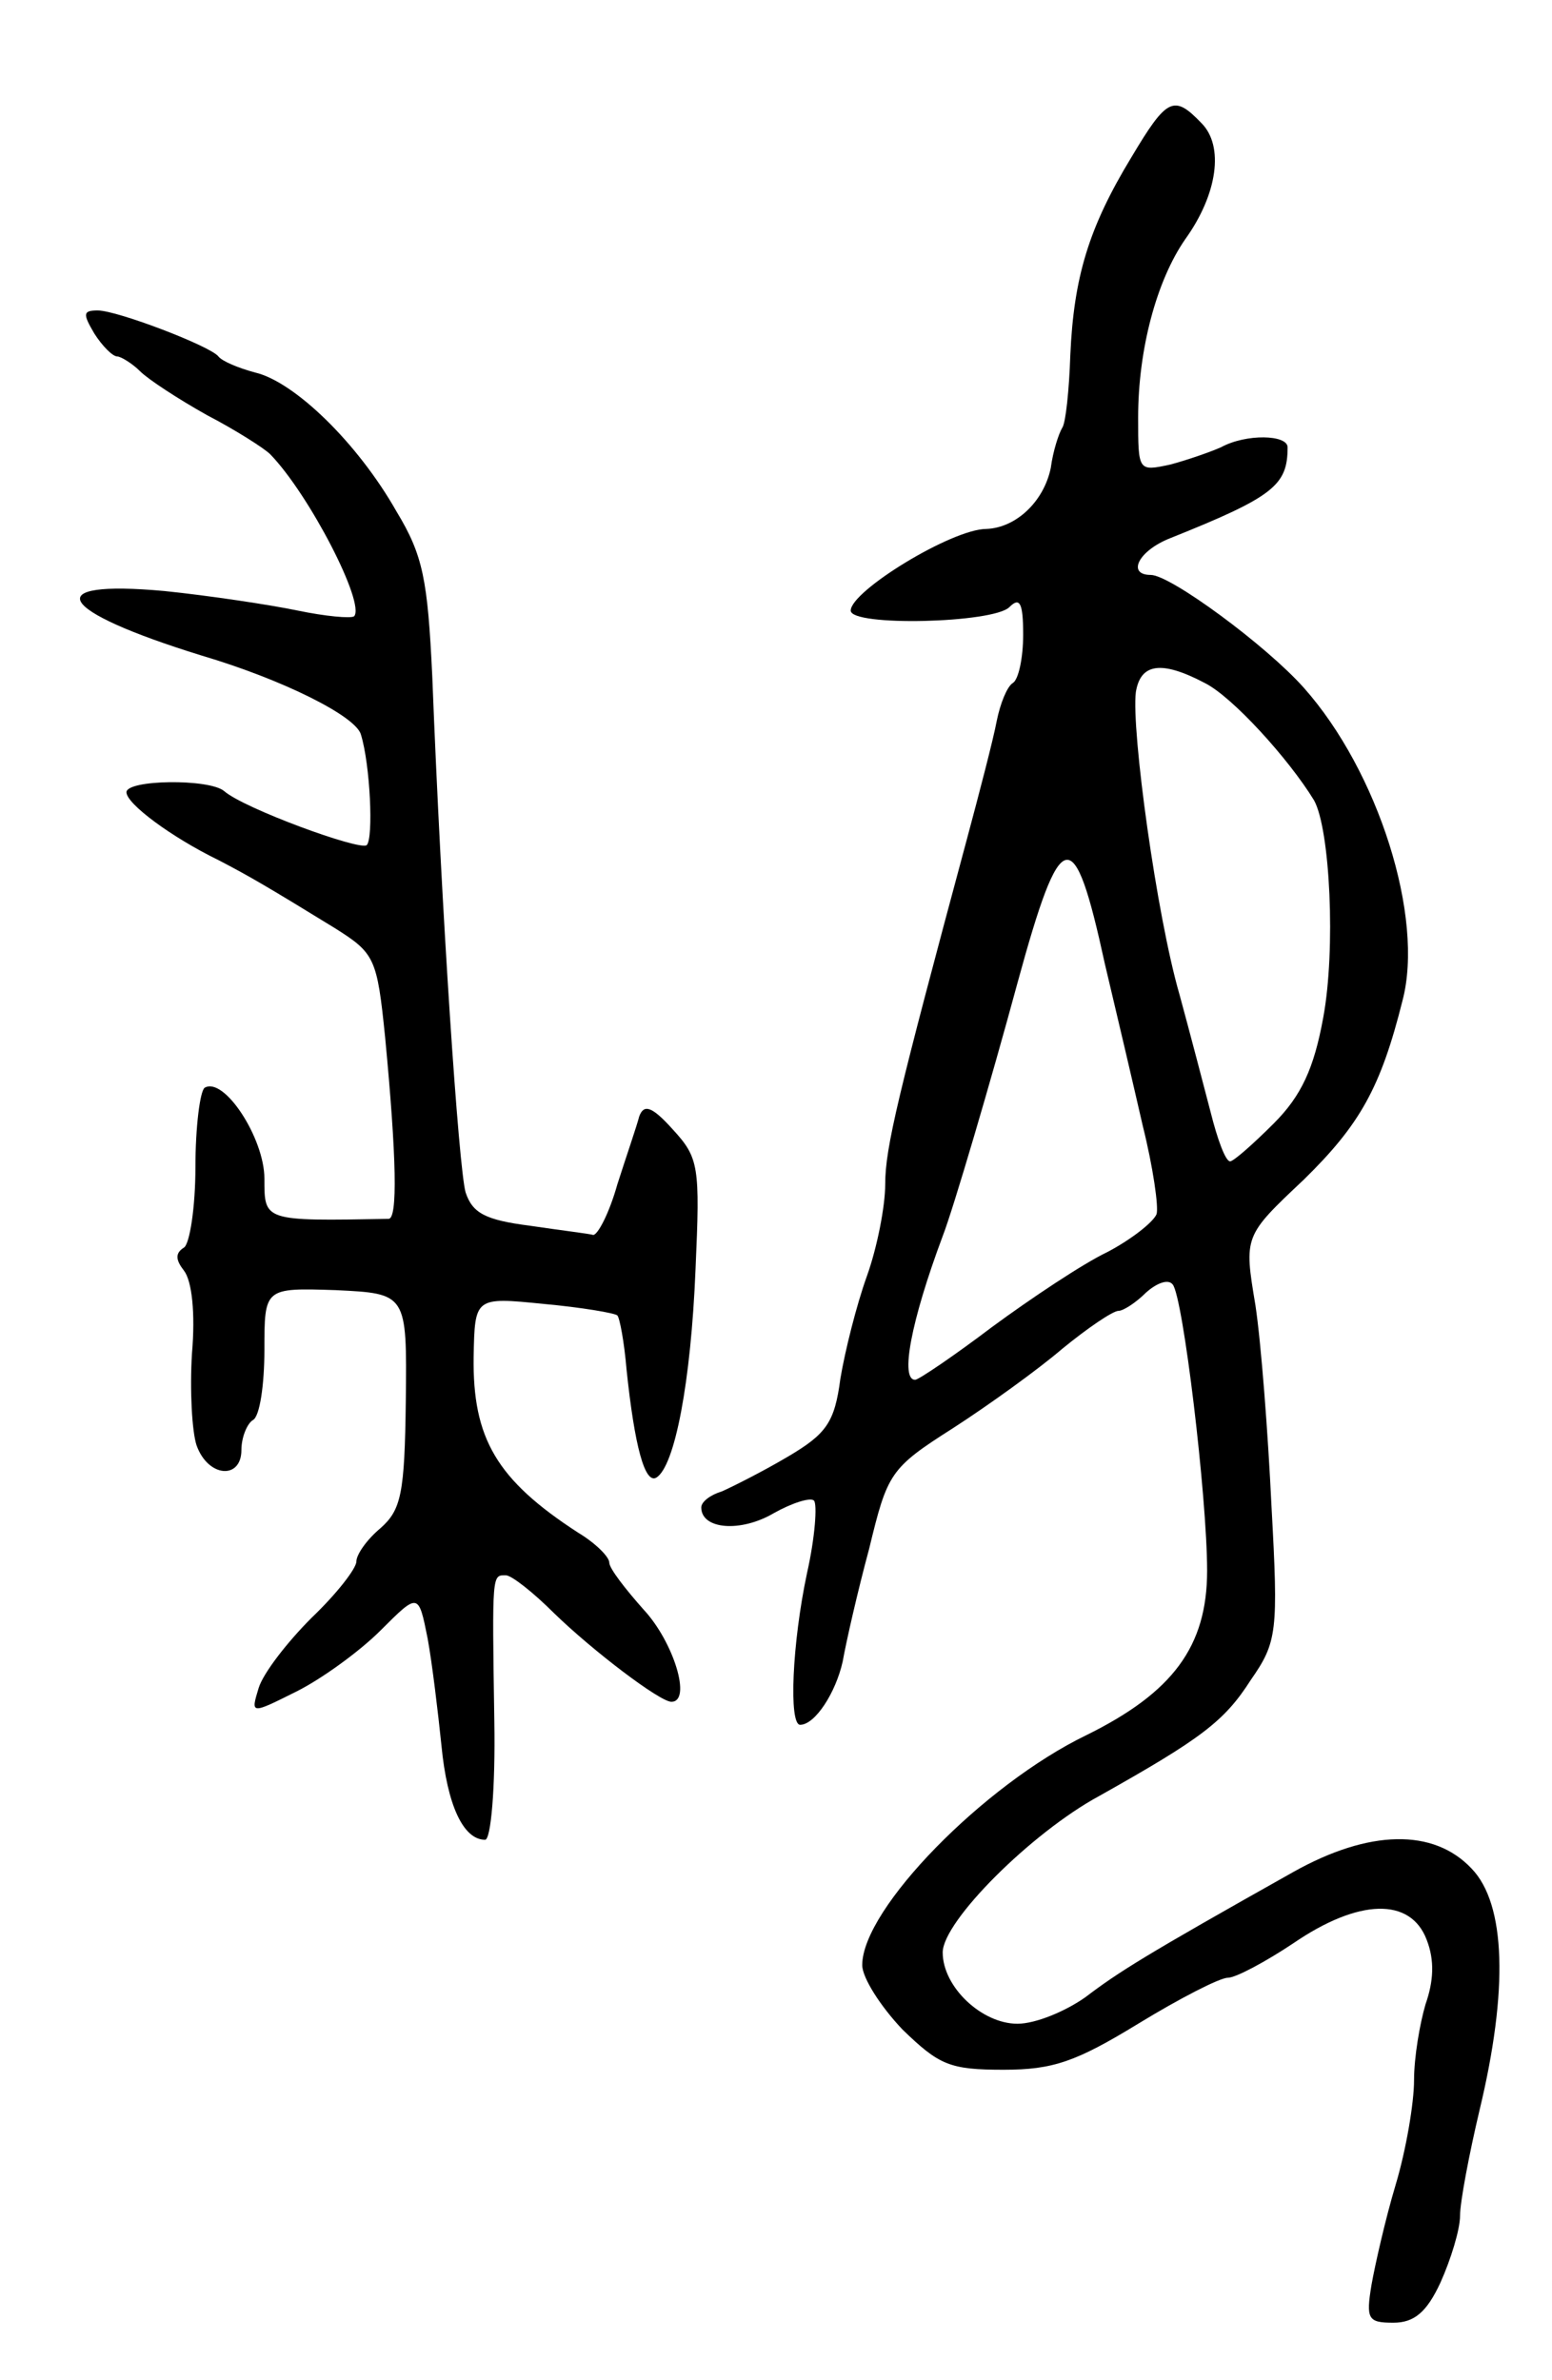 <svg version="1.0" xmlns="http://www.w3.org/2000/svg"
 width="135pt" height="207pt" viewBox="0 0 135 207"
 preserveAspectRatio="xMidYMid meet">
<g transform="translate(0,207) scale(0.1,-0.1)"
fill="#000000" stroke="none">
<path d="M984 1933 c-37 -61 -50 -104 -53 -172 -1 -30 -4 -59 -7 -63 -3 -5 -8
-20 -10 -35 -6 -29 -30 -52 -56 -53 -30 0 -118 -54 -118 -71 0 -14 124 -11
138 3 9 9 12 4 12 -24 0 -20 -4 -39 -9 -42 -5 -3 -11 -18 -14 -33 -3 -16 -15
-62 -26 -103 -60 -223 -71 -268 -71 -300 0 -19 -7 -55 -16 -80 -9 -25 -19 -65
-23 -89 -5 -38 -12 -48 -46 -68 -22 -13 -48 -26 -57 -30 -10 -3 -18 -9 -18
-14 0 -19 34 -22 63 -5 16 9 32 14 35 11 3 -3 1 -32 -6 -63 -13 -61 -16 -132
-6 -132 13 0 31 28 37 55 3 17 13 61 23 98 16 66 18 70 73 105 31 20 74 51 95
69 22 18 44 33 49 33 4 0 15 7 24 16 9 8 19 12 23 7 9 -10 30 -185 30 -249 0
-66 -30 -106 -105 -143 -89 -43 -195 -151 -195 -200 0 -11 16 -36 35 -56 32
-31 41 -35 88 -35 43 0 63 7 117 40 36 22 71 40 78 40 7 0 33 14 57 30 57 39
102 40 116 3 7 -18 6 -36 -1 -56 -5 -17 -10 -46 -10 -66 0 -20 -7 -61 -16 -91
-9 -30 -18 -70 -21 -87 -5 -30 -3 -33 19 -33 18 0 29 9 41 35 9 20 17 46 17
58 0 12 8 54 17 92 25 104 23 179 -7 210 -33 35 -89 34 -155 -3 -130 -73 -152
-87 -181 -109 -17 -12 -43 -23 -59 -23 -31 0 -65 32 -65 62 0 27 77 104 136
136 89 50 109 65 132 101 23 33 24 42 18 151 -3 63 -9 142 -14 175 -10 60 -10
60 42 109 49 48 67 80 86 156 19 72 -21 199 -86 272 -33 37 -116 98 -133 98
-21 0 -11 21 17 32 90 36 102 46 102 79 0 11 -36 12 -58 0 -9 -4 -29 -11 -44
-15 -28 -6 -28 -6 -28 41 0 59 16 119 41 155 28 39 34 81 14 101 -24 25 -30
22 -61 -30z m64 -457 c24 -12 73 -66 95 -102 14 -25 19 -130 8 -189 -8 -44
-19 -68 -43 -92 -18 -18 -35 -33 -38 -33 -4 0 -11 19 -17 43 -6 23 -18 69 -27
102 -20 69 -42 230 -38 263 4 25 22 28 60 8z m-87 -244 c10 -42 25 -106 33
-141 9 -36 14 -71 12 -77 -3 -7 -22 -22 -43 -33 -21 -10 -66 -40 -100 -65 -33
-25 -64 -46 -67 -46 -13 0 -4 50 24 125 9 23 42 135 65 220 38 139 49 141 76
17z"/>
<path d="M82 1780 c7 -11 16 -20 20 -20 3 0 13 -6 20 -13 7 -7 33 -24 58 -38
25 -13 50 -29 55 -34 34 -35 83 -130 73 -141 -3 -2 -25 0 -49 5 -24 5 -77 13
-116 17 -110 10 -94 -17 32 -56 71 -21 135 -53 139 -69 8 -26 11 -90 5 -96 -6
-5 -107 32 -124 47 -13 11 -85 10 -85 -1 0 -10 39 -39 80 -59 27 -14 44 -24
101 -59 35 -22 37 -26 44 -95 10 -105 11 -158 3 -158 -109 -2 -108 -2 -108 35
0 35 -35 89 -52 79 -4 -3 -8 -34 -8 -69 0 -35 -5 -67 -10 -70 -8 -5 -7 -11 0
-20 7 -9 10 -37 7 -72 -2 -32 0 -68 4 -80 10 -28 39 -30 39 -4 0 11 5 23 10
26 6 3 10 31 10 61 0 54 0 54 62 52 62 -3 62 -3 61 -96 -1 -81 -4 -95 -22
-111 -12 -10 -21 -23 -21 -29 0 -6 -17 -28 -39 -49 -21 -21 -42 -48 -46 -61
-7 -23 -7 -23 33 -3 22 11 55 35 73 53 33 33 33 33 41 -7 4 -22 9 -64 12 -93
5 -52 19 -82 38 -82 5 0 9 45 8 103 -2 130 -2 127 10 127 5 0 24 -15 42 -33
34 -33 92 -77 102 -77 18 0 2 52 -24 80 -16 18 -30 36 -30 41 0 5 -12 17 -27
26 -71 46 -92 82 -91 153 1 52 1 52 61 46 33 -3 62 -8 64 -10 2 -2 6 -23 8
-47 7 -67 16 -100 26 -94 16 10 30 83 34 181 4 90 3 97 -20 122 -18 20 -25 22
-29 11 -2 -8 -11 -34 -19 -59 -7 -25 -17 -44 -21 -44 -3 1 -28 4 -55 8 -39 5
-50 11 -56 29 -6 21 -21 243 -29 449 -4 84 -8 105 -31 143 -34 60 -89 113
-123 121 -15 4 -29 10 -32 14 -7 9 -88 40 -105 40 -13 0 -13 -3 -3 -20z"/>
</g>
</svg>
